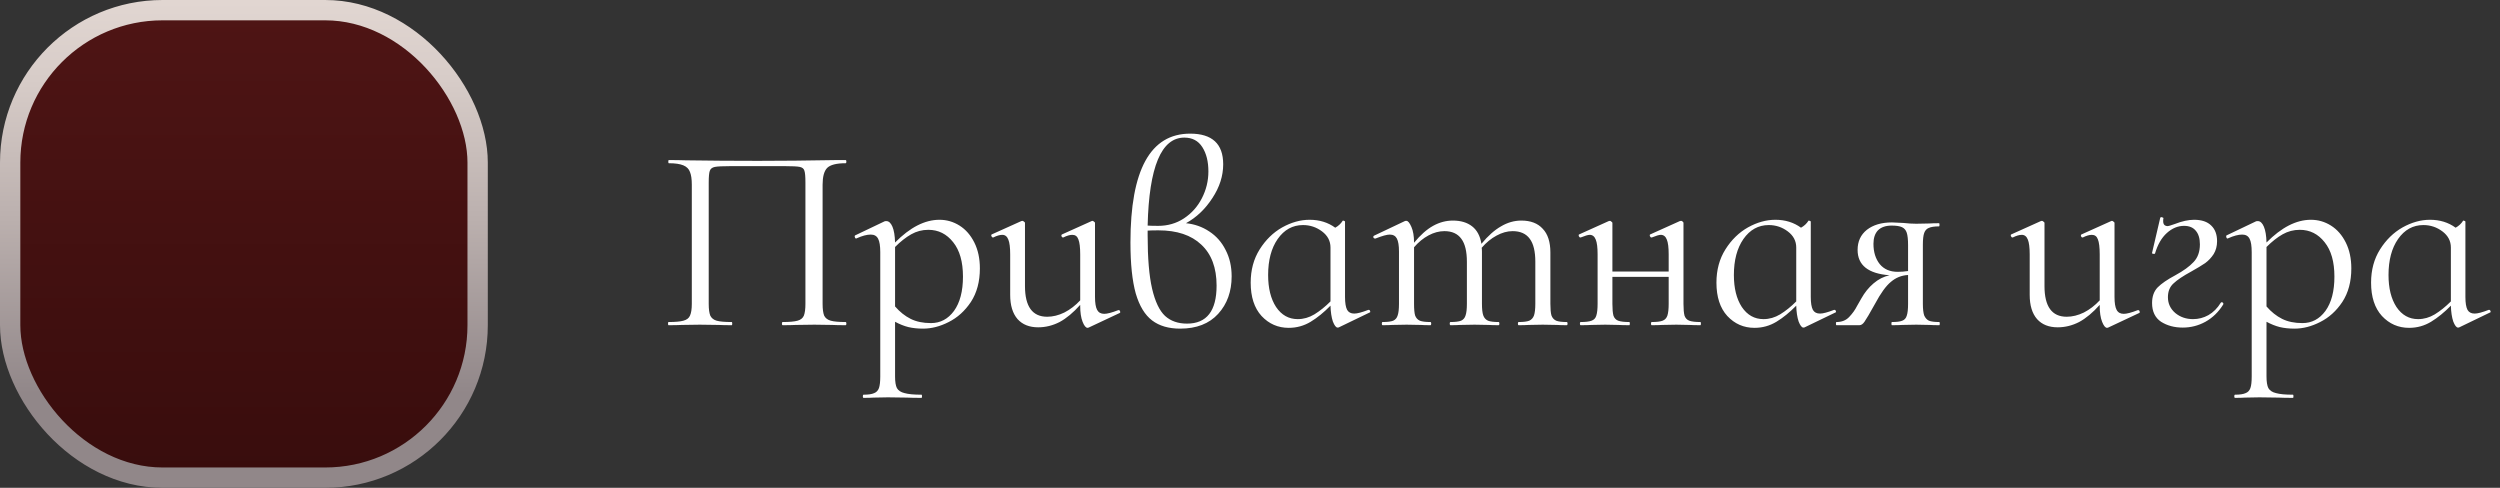 <svg width="123" height="24" viewBox="0 0 123 24" fill="none" xmlns="http://www.w3.org/2000/svg">
<rect x="0" y="0" width="123" height="24" fill="#333333" stroke="none"/>
<rect x="0.5" y="0.5" width="23" height="23" rx="7.5" fill="url(#paint0_linear_265_16191)"/>
<rect x="0.5" y="0.5" width="23" height="23" rx="7.5" stroke="url(#paint1_linear_265_16191)"/>
<path d="M41.603 15.844C41.629 15.844 41.642 15.87 41.642 15.922C41.642 15.974 41.629 16 41.603 16C41.326 16 41.109 15.996 40.953 15.987L40.069 15.974L39.146 15.987C38.99 15.996 38.778 16 38.509 16C38.483 16 38.47 15.974 38.47 15.922C38.47 15.87 38.483 15.844 38.509 15.844C38.838 15.844 39.081 15.822 39.237 15.779C39.393 15.736 39.497 15.653 39.549 15.532C39.601 15.402 39.627 15.207 39.627 14.947V8.98C39.627 8.685 39.61 8.49 39.575 8.395C39.549 8.3 39.475 8.239 39.354 8.213C39.233 8.187 38.986 8.174 38.613 8.174H35.948C35.558 8.174 35.298 8.187 35.168 8.213C35.038 8.239 34.956 8.304 34.921 8.408C34.886 8.503 34.869 8.694 34.869 8.98V14.947C34.869 15.207 34.895 15.402 34.947 15.532C35.008 15.653 35.112 15.736 35.259 15.779C35.415 15.822 35.662 15.844 36 15.844C36.017 15.844 36.026 15.87 36.026 15.922C36.026 15.974 36.017 16 36 16C35.731 16 35.519 15.996 35.363 15.987L34.427 15.974L33.543 15.987C33.387 15.996 33.17 16 32.893 16C32.876 16 32.867 15.974 32.867 15.922C32.867 15.87 32.876 15.844 32.893 15.844C33.222 15.844 33.465 15.822 33.621 15.779C33.786 15.736 33.894 15.653 33.946 15.532C34.007 15.402 34.037 15.207 34.037 14.947V9.084C34.037 8.815 34.007 8.607 33.946 8.46C33.894 8.313 33.786 8.204 33.621 8.135C33.456 8.066 33.218 8.031 32.906 8.031C32.889 8.031 32.88 8.005 32.88 7.953C32.88 7.901 32.889 7.875 32.906 7.875C33.201 7.875 33.482 7.879 33.751 7.888C34.878 7.905 36.061 7.914 37.3 7.914C38.427 7.914 39.718 7.901 41.174 7.875H41.603C41.629 7.875 41.642 7.901 41.642 7.953C41.642 8.005 41.629 8.031 41.603 8.031C41.152 8.031 40.849 8.109 40.693 8.265C40.546 8.421 40.472 8.694 40.472 9.084V14.947C40.472 15.207 40.498 15.402 40.55 15.532C40.611 15.653 40.719 15.736 40.875 15.779C41.031 15.822 41.274 15.844 41.603 15.844ZM46.221 10.813C46.576 10.813 46.905 10.908 47.209 11.099C47.512 11.29 47.755 11.567 47.937 11.931C48.119 12.295 48.21 12.72 48.21 13.205C48.21 13.855 48.062 14.405 47.768 14.856C47.473 15.298 47.109 15.627 46.676 15.844C46.251 16.061 45.831 16.169 45.415 16.169C45.146 16.169 44.903 16.143 44.687 16.091C44.479 16.039 44.262 15.952 44.037 15.831V18.522C44.037 18.782 44.067 18.973 44.128 19.094C44.197 19.215 44.323 19.298 44.505 19.341C44.687 19.393 44.964 19.419 45.337 19.419C45.354 19.419 45.363 19.445 45.363 19.497C45.363 19.549 45.354 19.575 45.337 19.575C45.042 19.575 44.808 19.571 44.635 19.562L43.686 19.549L42.971 19.562C42.849 19.571 42.689 19.575 42.49 19.575C42.464 19.575 42.451 19.549 42.451 19.497C42.451 19.445 42.464 19.419 42.49 19.419C42.724 19.419 42.897 19.393 43.01 19.341C43.122 19.298 43.2 19.215 43.244 19.094C43.287 18.973 43.309 18.782 43.309 18.522V12.412C43.309 12.1 43.274 11.879 43.205 11.749C43.135 11.61 43.014 11.541 42.841 11.541C42.65 11.541 42.42 11.602 42.152 11.723L42.126 11.736C42.091 11.736 42.069 11.714 42.061 11.671C42.043 11.628 42.048 11.597 42.074 11.58L43.517 10.891C43.534 10.882 43.564 10.878 43.608 10.878C43.729 10.878 43.829 10.969 43.907 11.151C43.985 11.333 44.028 11.593 44.037 11.931C44.773 11.186 45.501 10.813 46.221 10.813ZM45.805 15.896C46.264 15.896 46.641 15.697 46.936 15.298C47.23 14.891 47.378 14.327 47.378 13.608C47.378 12.88 47.217 12.317 46.897 11.918C46.576 11.511 46.169 11.307 45.675 11.307C45.371 11.307 45.09 11.381 44.83 11.528C44.57 11.675 44.305 11.883 44.037 12.152V15.077C44.271 15.346 44.526 15.549 44.804 15.688C45.081 15.827 45.415 15.896 45.805 15.896ZM55.044 15.259C55.079 15.259 55.101 15.281 55.109 15.324C55.127 15.359 55.118 15.385 55.083 15.402L53.562 16.117L53.51 16.13C53.424 16.13 53.341 16.03 53.263 15.831C53.185 15.632 53.146 15.372 53.146 15.051V14.999C52.808 15.38 52.47 15.662 52.132 15.844C51.794 16.017 51.443 16.104 51.079 16.104C50.646 16.104 50.308 15.97 50.065 15.701C49.823 15.424 49.701 15.025 49.701 14.505V12.516C49.701 12.178 49.671 11.935 49.61 11.788C49.55 11.632 49.45 11.554 49.311 11.554C49.19 11.554 49.043 11.597 48.869 11.684H48.856C48.822 11.684 48.796 11.662 48.778 11.619C48.761 11.567 48.77 11.537 48.804 11.528L50.247 10.878L50.299 10.865C50.325 10.865 50.351 10.878 50.377 10.904C50.412 10.921 50.429 10.943 50.429 10.969V14.076C50.429 15.081 50.793 15.584 51.521 15.584C51.799 15.584 52.08 15.515 52.366 15.376C52.652 15.229 52.912 15.029 53.146 14.778V12.516C53.146 12.169 53.116 11.922 53.055 11.775C53.003 11.628 52.904 11.554 52.756 11.554C52.635 11.554 52.488 11.597 52.314 11.684H52.301C52.267 11.684 52.241 11.662 52.223 11.619C52.215 11.567 52.228 11.537 52.262 11.528L53.705 10.878L53.744 10.865C53.77 10.865 53.796 10.878 53.822 10.904C53.857 10.921 53.874 10.943 53.874 10.969V14.609C53.874 14.904 53.909 15.116 53.978 15.246C54.048 15.376 54.165 15.441 54.329 15.441C54.477 15.441 54.706 15.38 55.018 15.259H55.044ZM58.349 10.982C58.773 11.025 59.154 11.16 59.492 11.385C59.839 11.61 60.108 11.914 60.298 12.295C60.498 12.676 60.597 13.11 60.597 13.595C60.597 14.34 60.377 14.956 59.934 15.441C59.492 15.926 58.868 16.169 58.062 16.169C57.499 16.169 57.04 16.035 56.684 15.766C56.329 15.497 56.06 15.055 55.879 14.44C55.705 13.816 55.618 12.98 55.618 11.931C55.618 8.36 56.598 6.575 58.556 6.575C59.64 6.575 60.181 7.078 60.181 8.083C60.181 8.655 60.004 9.21 59.648 9.747C59.302 10.284 58.868 10.696 58.349 10.982ZM58.27 6.77C57.135 6.77 56.533 8.213 56.464 11.099C56.585 11.108 56.758 11.112 56.983 11.112C57.452 11.112 57.872 10.991 58.245 10.748C58.626 10.497 58.92 10.167 59.129 9.76C59.345 9.344 59.453 8.902 59.453 8.434C59.453 7.949 59.354 7.55 59.154 7.238C58.955 6.926 58.66 6.77 58.27 6.77ZM58.401 15.922C59.371 15.922 59.856 15.298 59.856 14.05C59.856 13.175 59.605 12.503 59.102 12.035C58.608 11.567 57.907 11.333 56.996 11.333C56.763 11.333 56.585 11.337 56.464 11.346V11.58C56.464 12.698 56.537 13.573 56.684 14.206C56.832 14.839 57.044 15.285 57.322 15.545C57.599 15.796 57.959 15.922 58.401 15.922ZM67.345 15.246C67.38 15.246 67.401 15.268 67.41 15.311C67.427 15.346 67.419 15.367 67.384 15.376L65.876 16.104C65.859 16.113 65.837 16.117 65.811 16.117C65.733 16.117 65.655 16.017 65.577 15.818C65.508 15.61 65.469 15.35 65.46 15.038C65.139 15.367 64.814 15.632 64.485 15.831C64.156 16.03 63.796 16.13 63.406 16.13C62.877 16.13 62.431 15.935 62.067 15.545C61.712 15.155 61.534 14.609 61.534 13.907C61.534 13.283 61.681 12.737 61.976 12.269C62.271 11.801 62.639 11.441 63.081 11.19C63.532 10.939 63.982 10.813 64.433 10.813C64.918 10.813 65.339 10.943 65.694 11.203C65.85 11.116 65.971 11.004 66.058 10.865C66.067 10.848 66.088 10.848 66.123 10.865C66.158 10.874 66.175 10.887 66.175 10.904V14.609C66.175 14.904 66.21 15.116 66.279 15.246C66.348 15.367 66.465 15.428 66.63 15.428C66.777 15.428 67.007 15.367 67.319 15.246H67.345ZM63.848 15.701C64.134 15.701 64.407 15.623 64.667 15.467C64.936 15.302 65.2 15.09 65.46 14.83V12.178C65.46 11.857 65.321 11.593 65.044 11.385C64.767 11.177 64.455 11.073 64.108 11.073C63.597 11.073 63.181 11.303 62.86 11.762C62.548 12.213 62.392 12.802 62.392 13.53C62.392 14.18 62.522 14.704 62.782 15.103C63.051 15.502 63.406 15.701 63.848 15.701ZM77.085 15.844C77.111 15.844 77.124 15.87 77.124 15.922C77.124 15.974 77.111 16 77.085 16C76.886 16 76.725 15.996 76.604 15.987L75.902 15.974L75.2 15.987C75.079 15.996 74.918 16 74.719 16C74.693 16 74.68 15.974 74.68 15.922C74.68 15.87 74.693 15.844 74.719 15.844C74.953 15.844 75.126 15.822 75.239 15.779C75.352 15.727 75.43 15.64 75.473 15.519C75.516 15.389 75.538 15.198 75.538 14.947V12.88C75.538 12.369 75.447 11.992 75.265 11.749C75.083 11.498 74.801 11.372 74.42 11.372C74.16 11.372 73.896 11.446 73.627 11.593C73.367 11.732 73.124 11.931 72.899 12.191C72.908 12.234 72.912 12.304 72.912 12.399V14.947C72.912 15.207 72.934 15.398 72.977 15.519C73.02 15.64 73.098 15.727 73.211 15.779C73.324 15.822 73.497 15.844 73.731 15.844C73.757 15.844 73.77 15.87 73.77 15.922C73.77 15.974 73.757 16 73.731 16C73.532 16 73.371 15.996 73.25 15.987L72.548 15.974L71.833 15.987C71.72 15.996 71.564 16 71.365 16C71.339 16 71.326 15.974 71.326 15.922C71.326 15.87 71.339 15.844 71.365 15.844C71.599 15.844 71.772 15.822 71.885 15.779C71.998 15.727 72.071 15.64 72.106 15.519C72.149 15.398 72.171 15.207 72.171 14.947V12.88C72.171 12.369 72.08 11.992 71.898 11.749C71.716 11.498 71.439 11.372 71.066 11.372C70.806 11.372 70.546 11.441 70.286 11.58C70.026 11.719 69.788 11.914 69.571 12.165V14.947C69.571 15.207 69.588 15.398 69.623 15.519C69.666 15.64 69.744 15.727 69.857 15.779C69.97 15.822 70.143 15.844 70.377 15.844C70.403 15.844 70.416 15.87 70.416 15.922C70.416 15.974 70.403 16 70.377 16C70.178 16 70.022 15.996 69.909 15.987L69.207 15.974L68.492 15.987C68.379 15.996 68.223 16 68.024 16C67.998 16 67.985 15.974 67.985 15.922C67.985 15.87 67.998 15.844 68.024 15.844C68.258 15.844 68.431 15.822 68.544 15.779C68.657 15.727 68.73 15.64 68.765 15.519C68.808 15.398 68.83 15.207 68.83 14.947V12.373C68.83 12.078 68.795 11.866 68.726 11.736C68.657 11.606 68.54 11.541 68.375 11.541C68.236 11.541 68.002 11.606 67.673 11.736H67.647C67.612 11.736 67.586 11.719 67.569 11.684C67.56 11.641 67.573 11.61 67.608 11.593L69.116 10.878C69.133 10.869 69.159 10.865 69.194 10.865C69.272 10.865 69.354 10.965 69.441 11.164C69.528 11.363 69.571 11.619 69.571 11.931V11.944C69.883 11.563 70.195 11.285 70.507 11.112C70.819 10.939 71.144 10.852 71.482 10.852C71.872 10.852 72.188 10.947 72.431 11.138C72.674 11.329 72.825 11.615 72.886 11.996C73.207 11.606 73.527 11.32 73.848 11.138C74.169 10.947 74.502 10.852 74.849 10.852C75.308 10.852 75.659 10.986 75.902 11.255C76.153 11.515 76.279 11.905 76.279 12.425V14.947C76.279 15.207 76.296 15.398 76.331 15.519C76.374 15.64 76.452 15.727 76.565 15.779C76.678 15.822 76.851 15.844 77.085 15.844ZM83.659 15.844C83.676 15.844 83.685 15.87 83.685 15.922C83.685 15.974 83.676 16 83.659 16C83.434 16 83.256 15.996 83.126 15.987L82.476 15.974L81.774 15.987C81.653 15.996 81.484 16 81.267 16C81.241 16 81.228 15.974 81.228 15.922C81.228 15.87 81.241 15.844 81.267 15.844C81.51 15.844 81.687 15.822 81.8 15.779C81.913 15.736 81.991 15.653 82.034 15.532C82.077 15.402 82.099 15.207 82.099 14.947V13.621H79.33V14.947C79.33 15.207 79.347 15.402 79.382 15.532C79.425 15.653 79.503 15.736 79.616 15.779C79.737 15.822 79.919 15.844 80.162 15.844C80.179 15.844 80.188 15.87 80.188 15.922C80.188 15.974 80.179 16 80.162 16C79.937 16 79.759 15.996 79.629 15.987L78.979 15.974L78.29 15.987C78.169 15.996 77.995 16 77.77 16C77.744 16 77.731 15.974 77.731 15.922C77.731 15.87 77.744 15.844 77.77 15.844C78.013 15.844 78.19 15.822 78.303 15.779C78.424 15.736 78.502 15.653 78.537 15.532C78.58 15.402 78.602 15.207 78.602 14.947V12.516C78.602 12.178 78.572 11.935 78.511 11.788C78.45 11.632 78.351 11.554 78.212 11.554C78.134 11.554 77.987 11.597 77.77 11.684H77.757C77.722 11.684 77.696 11.662 77.679 11.619C77.662 11.567 77.67 11.537 77.705 11.528L79.148 10.878L79.213 10.865C79.23 10.865 79.252 10.878 79.278 10.904C79.313 10.921 79.33 10.943 79.33 10.969V13.361H82.099V12.516C82.099 12.178 82.069 11.935 82.008 11.788C81.947 11.632 81.848 11.554 81.709 11.554C81.631 11.554 81.484 11.597 81.267 11.684H81.254C81.219 11.684 81.193 11.662 81.176 11.619C81.159 11.567 81.167 11.537 81.202 11.528L82.645 10.878L82.71 10.865C82.736 10.865 82.762 10.878 82.788 10.904C82.814 10.921 82.827 10.943 82.827 10.969V14.947C82.827 15.207 82.844 15.402 82.879 15.532C82.922 15.653 83 15.736 83.113 15.779C83.234 15.822 83.416 15.844 83.659 15.844ZM90.26 15.246C90.295 15.246 90.316 15.268 90.325 15.311C90.342 15.346 90.334 15.367 90.299 15.376L88.791 16.104C88.774 16.113 88.752 16.117 88.726 16.117C88.648 16.117 88.57 16.017 88.492 15.818C88.423 15.61 88.384 15.35 88.375 15.038C88.054 15.367 87.729 15.632 87.4 15.831C87.071 16.03 86.711 16.13 86.321 16.13C85.792 16.13 85.346 15.935 84.982 15.545C84.627 15.155 84.449 14.609 84.449 13.907C84.449 13.283 84.596 12.737 84.891 12.269C85.186 11.801 85.554 11.441 85.996 11.19C86.447 10.939 86.897 10.813 87.348 10.813C87.833 10.813 88.254 10.943 88.609 11.203C88.765 11.116 88.886 11.004 88.973 10.865C88.982 10.848 89.003 10.848 89.038 10.865C89.073 10.874 89.09 10.887 89.09 10.904V14.609C89.09 14.904 89.125 15.116 89.194 15.246C89.263 15.367 89.38 15.428 89.545 15.428C89.692 15.428 89.922 15.367 90.234 15.246H90.26ZM86.763 15.701C87.049 15.701 87.322 15.623 87.582 15.467C87.851 15.302 88.115 15.09 88.375 14.83V12.178C88.375 11.857 88.236 11.593 87.959 11.385C87.682 11.177 87.37 11.073 87.023 11.073C86.512 11.073 86.096 11.303 85.775 11.762C85.463 12.213 85.307 12.802 85.307 13.53C85.307 14.18 85.437 14.704 85.697 15.103C85.966 15.502 86.321 15.701 86.763 15.701ZM95.411 15.844C95.428 15.844 95.437 15.87 95.437 15.922C95.437 15.974 95.428 16 95.411 16C95.212 16 95.056 15.996 94.943 15.987L94.28 15.974L93.591 15.987C93.47 15.996 93.301 16 93.084 16C93.067 16 93.058 15.974 93.058 15.922C93.058 15.87 93.067 15.844 93.084 15.844C93.318 15.844 93.487 15.822 93.591 15.779C93.704 15.736 93.777 15.653 93.812 15.532C93.855 15.411 93.877 15.216 93.877 14.947V13.53C93.556 13.547 93.275 13.66 93.032 13.868C92.789 14.067 92.529 14.427 92.252 14.947C91.992 15.415 91.819 15.71 91.732 15.831C91.654 15.944 91.572 16 91.485 16H90.354C90.337 16 90.328 15.974 90.328 15.922C90.328 15.87 90.337 15.844 90.354 15.844C90.614 15.844 90.822 15.762 90.978 15.597C91.143 15.424 91.273 15.242 91.368 15.051C91.472 14.86 91.541 14.739 91.576 14.687C91.741 14.392 91.94 14.145 92.174 13.946C92.417 13.738 92.681 13.604 92.967 13.543C91.918 13.465 91.394 13.049 91.394 12.295C91.394 11.879 91.546 11.55 91.849 11.307C92.161 11.064 92.573 10.943 93.084 10.943C93.179 10.943 93.366 10.952 93.643 10.969C93.877 10.995 94.089 11.008 94.28 11.008L94.93 10.995C95.043 10.986 95.199 10.982 95.398 10.982C95.415 10.982 95.424 11.008 95.424 11.06C95.424 11.112 95.415 11.138 95.398 11.138C95.173 11.138 95.004 11.164 94.891 11.216C94.787 11.259 94.713 11.342 94.67 11.463C94.627 11.584 94.605 11.775 94.605 12.035V14.947C94.605 15.198 94.627 15.389 94.67 15.519C94.722 15.64 94.8 15.727 94.904 15.779C95.017 15.822 95.186 15.844 95.411 15.844ZM92.174 11.996C92.174 12.403 92.278 12.737 92.486 12.997C92.694 13.248 92.989 13.374 93.37 13.374C93.535 13.374 93.704 13.361 93.877 13.335V12.061C93.877 11.784 93.855 11.58 93.812 11.45C93.769 11.32 93.691 11.229 93.578 11.177C93.465 11.125 93.296 11.099 93.071 11.099C92.776 11.099 92.551 11.177 92.395 11.333C92.248 11.489 92.174 11.71 92.174 11.996ZM105.204 15.259C105.238 15.259 105.26 15.281 105.269 15.324C105.286 15.359 105.277 15.385 105.243 15.402L103.722 16.117L103.67 16.13C103.583 16.13 103.501 16.03 103.423 15.831C103.345 15.632 103.306 15.372 103.306 15.051V14.999C102.968 15.38 102.63 15.662 102.292 15.844C101.954 16.017 101.603 16.104 101.239 16.104C100.805 16.104 100.467 15.97 100.225 15.701C99.982 15.424 99.861 15.025 99.861 14.505V12.516C99.861 12.178 99.83 11.935 99.77 11.788C99.709 11.632 99.609 11.554 99.471 11.554C99.349 11.554 99.202 11.597 99.029 11.684H99.016C98.981 11.684 98.955 11.662 98.938 11.619C98.92 11.567 98.929 11.537 98.964 11.528L100.407 10.878L100.459 10.865C100.485 10.865 100.511 10.878 100.537 10.904C100.571 10.921 100.589 10.943 100.589 10.969V14.076C100.589 15.081 100.953 15.584 101.681 15.584C101.958 15.584 102.24 15.515 102.526 15.376C102.812 15.229 103.072 15.029 103.306 14.778V12.516C103.306 12.169 103.275 11.922 103.215 11.775C103.163 11.628 103.063 11.554 102.916 11.554C102.794 11.554 102.647 11.597 102.474 11.684H102.461C102.426 11.684 102.4 11.662 102.383 11.619C102.374 11.567 102.387 11.537 102.422 11.528L103.865 10.878L103.904 10.865C103.93 10.865 103.956 10.878 103.982 10.904C104.016 10.921 104.034 10.943 104.034 10.969V14.609C104.034 14.904 104.068 15.116 104.138 15.246C104.207 15.376 104.324 15.441 104.489 15.441C104.636 15.441 104.866 15.38 105.178 15.259H105.204ZM107.455 11.112C107.151 11.112 106.87 11.229 106.61 11.463C106.35 11.697 106.155 12.035 106.025 12.477C106.025 12.486 106.007 12.49 105.973 12.49C105.903 12.49 105.873 12.473 105.882 12.438L106.285 10.709C106.302 10.692 106.319 10.683 106.337 10.683C106.363 10.683 106.389 10.692 106.415 10.709C106.441 10.718 106.449 10.726 106.441 10.735C106.432 10.77 106.428 10.817 106.428 10.878C106.428 10.965 106.449 11.03 106.493 11.073C106.536 11.108 106.584 11.125 106.636 11.125C106.688 11.125 106.809 11.09 107 11.021C107.355 10.882 107.671 10.813 107.949 10.813C108.321 10.813 108.603 10.908 108.794 11.099C108.984 11.281 109.08 11.537 109.08 11.866C109.08 12.109 109.023 12.321 108.911 12.503C108.798 12.676 108.659 12.824 108.495 12.945C108.33 13.058 108.1 13.196 107.806 13.361C107.407 13.578 107.117 13.773 106.935 13.946C106.753 14.111 106.662 14.336 106.662 14.622C106.662 14.934 106.783 15.194 107.026 15.402C107.268 15.601 107.559 15.701 107.897 15.701C108.165 15.701 108.417 15.636 108.651 15.506C108.893 15.367 109.097 15.164 109.262 14.895C109.27 14.878 109.288 14.869 109.314 14.869C109.34 14.869 109.361 14.882 109.379 14.908C109.396 14.934 109.396 14.96 109.379 14.986C109.153 15.35 108.863 15.632 108.508 15.831C108.161 16.022 107.788 16.117 107.39 16.117C106.982 16.117 106.627 16.022 106.324 15.831C106.029 15.632 105.882 15.324 105.882 14.908C105.882 14.587 105.973 14.332 106.155 14.141C106.345 13.95 106.636 13.751 107.026 13.543C107.424 13.326 107.723 13.11 107.923 12.893C108.131 12.676 108.235 12.386 108.235 12.022C108.235 11.727 108.165 11.502 108.027 11.346C107.897 11.19 107.706 11.112 107.455 11.112ZM113.696 10.813C114.052 10.813 114.381 10.908 114.684 11.099C114.988 11.29 115.23 11.567 115.412 11.931C115.594 12.295 115.685 12.72 115.685 13.205C115.685 13.855 115.538 14.405 115.243 14.856C114.949 15.298 114.585 15.627 114.151 15.844C113.727 16.061 113.306 16.169 112.89 16.169C112.622 16.169 112.379 16.143 112.162 16.091C111.954 16.039 111.738 15.952 111.512 15.831V18.522C111.512 18.782 111.543 18.973 111.603 19.094C111.673 19.215 111.798 19.298 111.98 19.341C112.162 19.393 112.44 19.419 112.812 19.419C112.83 19.419 112.838 19.445 112.838 19.497C112.838 19.549 112.83 19.575 112.812 19.575C112.518 19.575 112.284 19.571 112.11 19.562L111.161 19.549L110.446 19.562C110.325 19.571 110.165 19.575 109.965 19.575C109.939 19.575 109.926 19.549 109.926 19.497C109.926 19.445 109.939 19.419 109.965 19.419C110.199 19.419 110.373 19.393 110.485 19.341C110.598 19.298 110.676 19.215 110.719 19.094C110.763 18.973 110.784 18.782 110.784 18.522V12.412C110.784 12.1 110.75 11.879 110.68 11.749C110.611 11.61 110.49 11.541 110.316 11.541C110.126 11.541 109.896 11.602 109.627 11.723L109.601 11.736C109.567 11.736 109.545 11.714 109.536 11.671C109.519 11.628 109.523 11.597 109.549 11.58L110.992 10.891C111.01 10.882 111.04 10.878 111.083 10.878C111.205 10.878 111.304 10.969 111.382 11.151C111.46 11.333 111.504 11.593 111.512 11.931C112.249 11.186 112.977 10.813 113.696 10.813ZM113.28 15.896C113.74 15.896 114.117 15.697 114.411 15.298C114.706 14.891 114.853 14.327 114.853 13.608C114.853 12.88 114.693 12.317 114.372 11.918C114.052 11.511 113.644 11.307 113.15 11.307C112.847 11.307 112.565 11.381 112.305 11.528C112.045 11.675 111.781 11.883 111.512 12.152V15.077C111.746 15.346 112.002 15.549 112.279 15.688C112.557 15.827 112.89 15.896 113.28 15.896ZM122.468 15.246C122.503 15.246 122.524 15.268 122.533 15.311C122.55 15.346 122.542 15.367 122.507 15.376L120.999 16.104C120.982 16.113 120.96 16.117 120.934 16.117C120.856 16.117 120.778 16.017 120.7 15.818C120.631 15.61 120.592 15.35 120.583 15.038C120.262 15.367 119.937 15.632 119.608 15.831C119.279 16.03 118.919 16.13 118.529 16.13C118 16.13 117.554 15.935 117.19 15.545C116.835 15.155 116.657 14.609 116.657 13.907C116.657 13.283 116.804 12.737 117.099 12.269C117.394 11.801 117.762 11.441 118.204 11.19C118.655 10.939 119.105 10.813 119.556 10.813C120.041 10.813 120.462 10.943 120.817 11.203C120.973 11.116 121.094 11.004 121.181 10.865C121.19 10.848 121.211 10.848 121.246 10.865C121.281 10.874 121.298 10.887 121.298 10.904V14.609C121.298 14.904 121.333 15.116 121.402 15.246C121.471 15.367 121.588 15.428 121.753 15.428C121.9 15.428 122.13 15.367 122.442 15.246H122.468ZM118.971 15.701C119.257 15.701 119.53 15.623 119.79 15.467C120.059 15.302 120.323 15.09 120.583 14.83V12.178C120.583 11.857 120.444 11.593 120.167 11.385C119.89 11.177 119.578 11.073 119.231 11.073C118.72 11.073 118.304 11.303 117.983 11.762C117.671 12.213 117.515 12.802 117.515 13.53C117.515 14.18 117.645 14.704 117.905 15.103C118.174 15.502 118.529 15.701 118.971 15.701Z" fill="white"/>
<defs>
<linearGradient id="paint0_linear_265_16191" x1="12" y1="0" x2="12" y2="24" gradientUnits="userSpaceOnUse">
<stop stop-color="#4F1515"/>
<stop offset="1" stop-color="#380C0C"/>
</linearGradient>
<linearGradient id="paint1_linear_265_16191" x1="12.001" y1="24.273" x2="12.001" y2="-0.273" gradientUnits="userSpaceOnUse">
<stop offset="0.2" stop-color="#918789"/>
<stop offset="0.55" stop-color="#BBB0AE"/>
<stop offset="0.83" stop-color="#D7CCC8"/>
<stop offset="1" stop-color="#E2D7D2"/>
</linearGradient>
</defs>
</svg>
